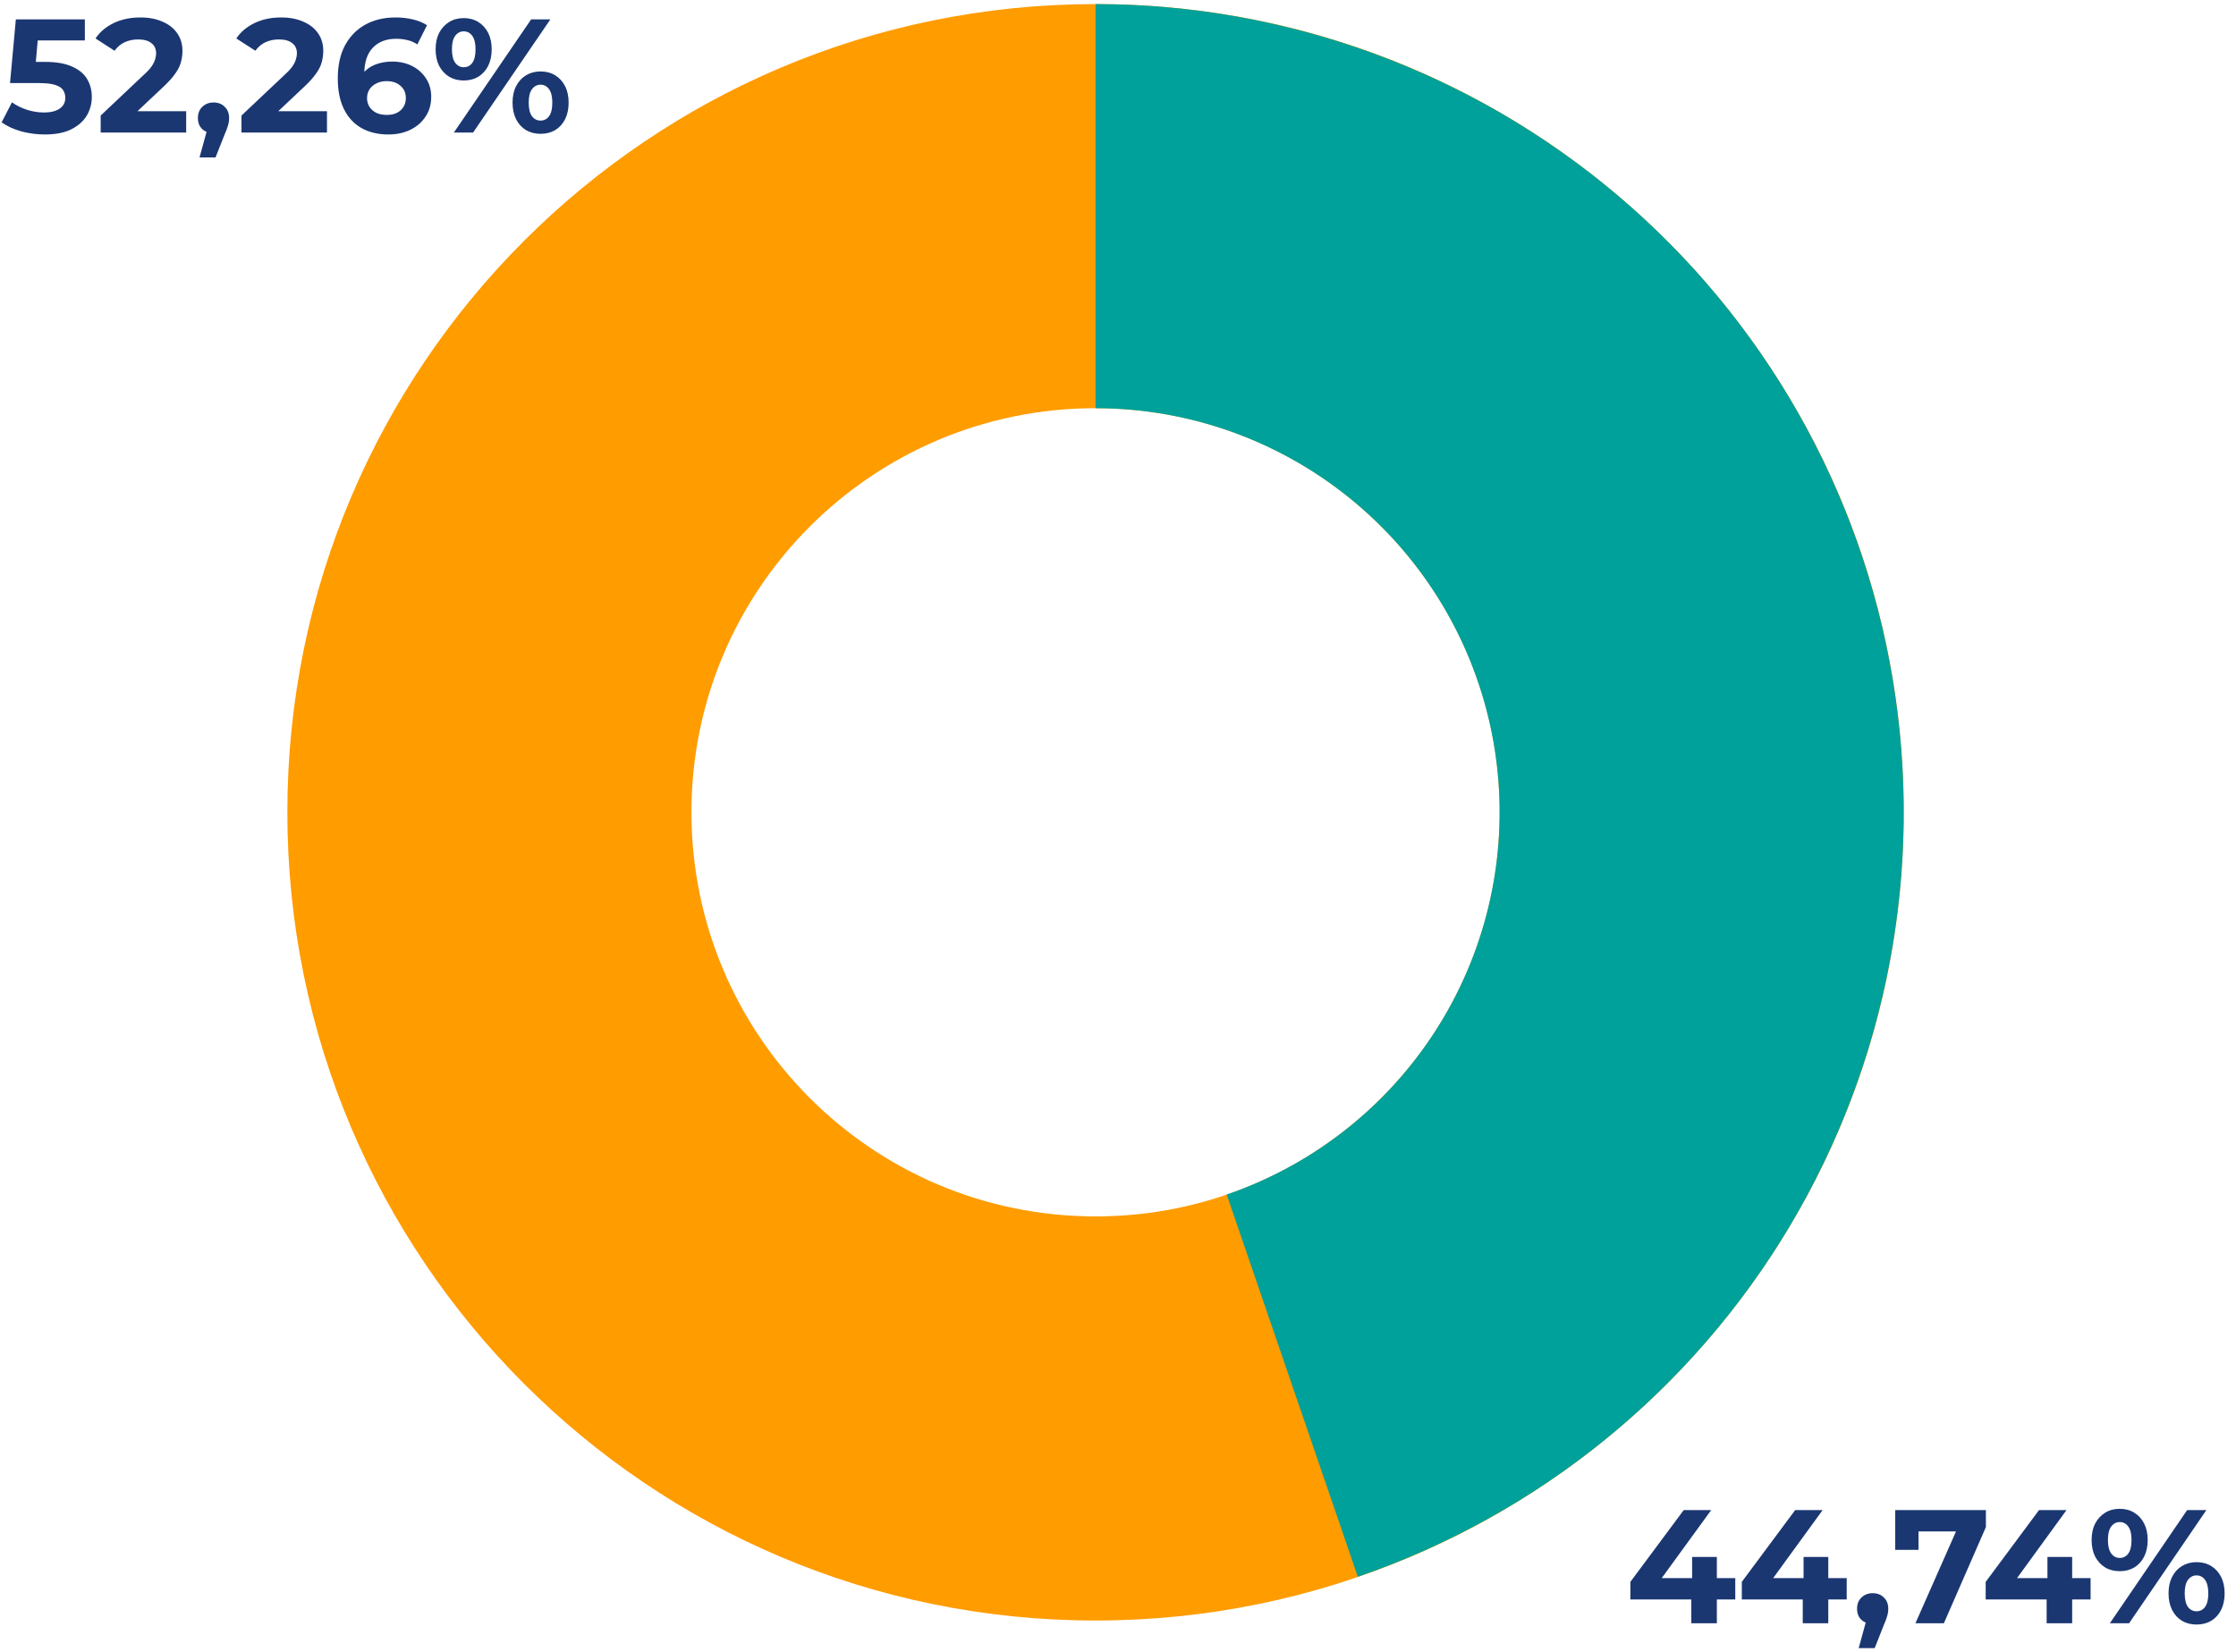 <svg width="249" height="184" viewBox="0 0 249 184" fill="none" xmlns="http://www.w3.org/2000/svg">
<path d="M212 90.455C212 140.161 171.706 180.455 122 180.455C72.294 180.455 32 140.161 32 90.455C32 40.749 72.294 0.455 122 0.455C171.706 0.455 212 40.749 212 90.455ZM77 90.455C77 115.308 97.147 135.455 122 135.455C146.853 135.455 167 115.308 167 90.455C167 65.602 146.853 45.455 122 45.455C97.147 45.455 77 65.602 77 90.455Z" fill="#FF9C00"/>
<path d="M122 0.455C143.303 0.455 163.915 8.012 180.17 21.78C196.426 35.549 207.27 54.638 210.774 75.65C214.278 96.663 210.215 118.238 199.308 136.536C188.401 154.835 171.356 168.671 151.206 175.584L136.603 133.02C146.678 129.563 155.2 122.645 160.654 113.496C166.108 104.346 168.139 93.559 166.387 83.053C164.635 72.546 159.213 63.002 151.085 56.118C142.958 49.233 132.651 45.455 122 45.455V0.455Z" fill="#00A19A"/>
<path d="M4.986 14.975C4.11 14.975 3.24 14.861 2.376 14.633C1.524 14.393 0.792 14.056 0.18 13.624L1.332 11.393C1.812 11.741 2.364 12.017 2.988 12.22C3.624 12.425 4.266 12.527 4.914 12.527C5.646 12.527 6.222 12.383 6.642 12.095C7.062 11.806 7.272 11.405 7.272 10.889C7.272 10.565 7.188 10.277 7.02 10.024C6.852 9.773 6.552 9.581 6.12 9.449C5.7 9.317 5.106 9.251 4.338 9.251H1.116L1.764 2.159H9.45V4.499H2.808L4.32 3.167L3.87 8.225L2.358 6.893H5.022C6.27 6.893 7.272 7.067 8.028 7.415C8.796 7.751 9.354 8.213 9.702 8.801C10.05 9.389 10.224 10.055 10.224 10.799C10.224 11.543 10.038 12.232 9.666 12.868C9.294 13.492 8.718 14.002 7.938 14.399C7.17 14.783 6.186 14.975 4.986 14.975ZM11.211 14.758V12.868L16.071 8.279C16.455 7.931 16.737 7.619 16.917 7.343C17.097 7.067 17.217 6.815 17.277 6.587C17.349 6.359 17.385 6.149 17.385 5.957C17.385 5.453 17.211 5.069 16.863 4.805C16.527 4.529 16.029 4.391 15.369 4.391C14.841 4.391 14.349 4.493 13.893 4.697C13.449 4.901 13.071 5.219 12.759 5.651L10.635 4.283C11.115 3.563 11.787 2.993 12.651 2.573C13.515 2.153 14.511 1.943 15.639 1.943C16.575 1.943 17.391 2.099 18.087 2.411C18.795 2.711 19.341 3.137 19.725 3.689C20.121 4.241 20.319 4.901 20.319 5.669C20.319 6.077 20.265 6.485 20.157 6.893C20.061 7.289 19.857 7.709 19.545 8.153C19.245 8.597 18.801 9.095 18.213 9.647L14.181 13.444L13.623 12.383H20.733V14.758H11.211ZM22.22 17.53L23.408 13.21L23.804 14.831C23.288 14.831 22.862 14.681 22.526 14.38C22.202 14.081 22.04 13.666 22.04 13.139C22.04 12.611 22.208 12.191 22.544 11.879C22.88 11.566 23.294 11.411 23.786 11.411C24.29 11.411 24.704 11.572 25.028 11.896C25.352 12.209 25.514 12.623 25.514 13.139C25.514 13.294 25.502 13.45 25.478 13.607C25.454 13.751 25.406 13.931 25.334 14.146C25.274 14.351 25.172 14.614 25.028 14.938L24.002 17.53H22.22ZM26.891 14.758V12.868L31.751 8.279C32.135 7.931 32.417 7.619 32.597 7.343C32.777 7.067 32.897 6.815 32.957 6.587C33.029 6.359 33.065 6.149 33.065 5.957C33.065 5.453 32.891 5.069 32.543 4.805C32.207 4.529 31.709 4.391 31.049 4.391C30.521 4.391 30.029 4.493 29.573 4.697C29.129 4.901 28.751 5.219 28.439 5.651L26.315 4.283C26.795 3.563 27.467 2.993 28.331 2.573C29.195 2.153 30.191 1.943 31.319 1.943C32.255 1.943 33.071 2.099 33.767 2.411C34.475 2.711 35.021 3.137 35.405 3.689C35.801 4.241 35.999 4.901 35.999 5.669C35.999 6.077 35.945 6.485 35.837 6.893C35.741 7.289 35.537 7.709 35.225 8.153C34.925 8.597 34.481 9.095 33.893 9.647L29.861 13.444L29.303 12.383H36.413V14.758H26.891ZM43.25 14.975C42.098 14.975 41.096 14.735 40.244 14.255C39.404 13.774 38.756 13.072 38.3 12.149C37.844 11.225 37.616 10.085 37.616 8.729C37.616 7.277 37.886 6.047 38.426 5.039C38.978 4.031 39.734 3.263 40.694 2.735C41.666 2.207 42.782 1.943 44.042 1.943C44.714 1.943 45.356 2.015 45.968 2.159C46.58 2.303 47.108 2.519 47.552 2.807L46.472 4.949C46.124 4.709 45.752 4.547 45.356 4.463C44.96 4.367 44.546 4.319 44.114 4.319C43.022 4.319 42.158 4.649 41.522 5.309C40.886 5.969 40.568 6.947 40.568 8.243C40.568 8.459 40.568 8.699 40.568 8.963C40.58 9.227 40.616 9.491 40.676 9.755L39.866 8.999C40.094 8.531 40.388 8.141 40.748 7.829C41.108 7.505 41.534 7.265 42.026 7.109C42.53 6.941 43.082 6.857 43.682 6.857C44.498 6.857 45.23 7.019 45.878 7.343C46.526 7.667 47.042 8.123 47.426 8.711C47.822 9.299 48.02 9.989 48.02 10.78C48.02 11.633 47.804 12.377 47.372 13.012C46.952 13.636 46.382 14.123 45.662 14.47C44.954 14.806 44.15 14.975 43.25 14.975ZM43.088 12.796C43.496 12.796 43.856 12.725 44.168 12.581C44.492 12.425 44.744 12.203 44.924 11.915C45.104 11.627 45.194 11.296 45.194 10.925C45.194 10.348 44.996 9.893 44.6 9.557C44.216 9.209 43.7 9.035 43.052 9.035C42.62 9.035 42.242 9.119 41.918 9.287C41.594 9.443 41.336 9.665 41.144 9.953C40.964 10.229 40.874 10.553 40.874 10.925C40.874 11.284 40.964 11.608 41.144 11.896C41.324 12.172 41.576 12.395 41.9 12.562C42.224 12.719 42.62 12.796 43.088 12.796ZM50.543 14.758L59.147 2.159H61.289L52.685 14.758H50.543ZM51.641 8.963C51.029 8.963 50.489 8.825 50.021 8.549C49.553 8.261 49.181 7.859 48.905 7.343C48.641 6.815 48.509 6.197 48.509 5.489C48.509 4.781 48.641 4.169 48.905 3.653C49.181 3.137 49.553 2.735 50.021 2.447C50.489 2.159 51.029 2.015 51.641 2.015C52.253 2.015 52.793 2.159 53.261 2.447C53.729 2.735 54.095 3.137 54.359 3.653C54.623 4.169 54.755 4.781 54.755 5.489C54.755 6.197 54.623 6.815 54.359 7.343C54.095 7.859 53.729 8.261 53.261 8.549C52.793 8.825 52.253 8.963 51.641 8.963ZM51.641 7.487C52.037 7.487 52.355 7.325 52.595 7.001C52.835 6.665 52.955 6.161 52.955 5.489C52.955 4.817 52.835 4.319 52.595 3.995C52.355 3.659 52.037 3.491 51.641 3.491C51.257 3.491 50.939 3.659 50.687 3.995C50.447 4.319 50.327 4.817 50.327 5.489C50.327 6.149 50.447 6.647 50.687 6.983C50.939 7.319 51.257 7.487 51.641 7.487ZM60.191 14.902C59.591 14.902 59.051 14.764 58.571 14.489C58.103 14.2 57.737 13.799 57.473 13.283C57.209 12.755 57.077 12.136 57.077 11.428C57.077 10.72 57.209 10.108 57.473 9.593C57.737 9.077 58.103 8.675 58.571 8.387C59.051 8.099 59.591 7.955 60.191 7.955C60.815 7.955 61.361 8.099 61.829 8.387C62.297 8.675 62.663 9.077 62.927 9.593C63.191 10.108 63.323 10.72 63.323 11.428C63.323 12.136 63.191 12.755 62.927 13.283C62.663 13.799 62.297 14.2 61.829 14.489C61.361 14.764 60.815 14.902 60.191 14.902ZM60.191 13.427C60.587 13.427 60.905 13.264 61.145 12.941C61.385 12.604 61.505 12.101 61.505 11.428C61.505 10.768 61.385 10.271 61.145 9.935C60.905 9.599 60.587 9.431 60.191 9.431C59.807 9.431 59.489 9.599 59.237 9.935C58.997 10.258 58.877 10.757 58.877 11.428C58.877 12.101 58.997 12.604 59.237 12.941C59.489 13.264 59.807 13.427 60.191 13.427Z" fill="#1B3772"/>
<path d="M181.558 178.113V176.151L187.498 168.159H190.558L184.744 176.151L183.322 175.737H193.24V178.113H181.558ZM188.344 180.759V178.113L188.434 175.737V173.379H191.188V180.759H188.344ZM193.968 178.113V176.151L199.908 168.159H202.968L197.154 176.151L195.732 175.737H205.65V178.113H193.968ZM200.754 180.759V178.113L200.844 175.737V173.379H203.598V180.759H200.754ZM206.982 183.531L208.17 179.211L208.566 180.831C208.05 180.831 207.624 180.681 207.288 180.381C206.964 180.081 206.802 179.667 206.802 179.139C206.802 178.611 206.97 178.191 207.306 177.879C207.642 177.567 208.056 177.411 208.548 177.411C209.052 177.411 209.466 177.573 209.79 177.897C210.114 178.209 210.276 178.623 210.276 179.139C210.276 179.295 210.264 179.451 210.24 179.607C210.216 179.751 210.168 179.931 210.096 180.147C210.036 180.351 209.934 180.615 209.79 180.939L208.764 183.531H206.982ZM213.302 180.759L218.378 169.275L219.134 170.535H212.348L213.644 169.167V172.587H211.052V168.159H221.15V170.049L216.47 180.759H213.302ZM221.126 178.113V176.151L227.066 168.159H230.126L224.312 176.151L222.89 175.737H232.808V178.113H221.126ZM227.912 180.759V178.113L228.002 175.737V173.379H230.756V180.759H227.912ZM234.954 180.759L243.558 168.159H245.7L237.096 180.759H234.954ZM236.052 174.963C235.44 174.963 234.9 174.825 234.432 174.549C233.964 174.261 233.592 173.859 233.316 173.343C233.052 172.815 232.92 172.197 232.92 171.489C232.92 170.781 233.052 170.169 233.316 169.653C233.592 169.137 233.964 168.735 234.432 168.447C234.9 168.159 235.44 168.015 236.052 168.015C236.664 168.015 237.204 168.159 237.672 168.447C238.14 168.735 238.506 169.137 238.77 169.653C239.034 170.169 239.166 170.781 239.166 171.489C239.166 172.197 239.034 172.815 238.77 173.343C238.506 173.859 238.14 174.261 237.672 174.549C237.204 174.825 236.664 174.963 236.052 174.963ZM236.052 173.487C236.448 173.487 236.766 173.325 237.006 173.001C237.246 172.665 237.366 172.161 237.366 171.489C237.366 170.817 237.246 170.319 237.006 169.995C236.766 169.659 236.448 169.491 236.052 169.491C235.668 169.491 235.35 169.659 235.098 169.995C234.858 170.319 234.738 170.817 234.738 171.489C234.738 172.149 234.858 172.647 235.098 172.983C235.35 173.319 235.668 173.487 236.052 173.487ZM244.602 180.903C244.002 180.903 243.462 180.765 242.982 180.489C242.514 180.201 242.148 179.799 241.884 179.283C241.62 178.755 241.488 178.137 241.488 177.429C241.488 176.721 241.62 176.109 241.884 175.593C242.148 175.077 242.514 174.675 242.982 174.387C243.462 174.099 244.002 173.955 244.602 173.955C245.226 173.955 245.772 174.099 246.24 174.387C246.708 174.675 247.074 175.077 247.338 175.593C247.602 176.109 247.734 176.721 247.734 177.429C247.734 178.137 247.602 178.755 247.338 179.283C247.074 179.799 246.708 180.201 246.24 180.489C245.772 180.765 245.226 180.903 244.602 180.903ZM244.602 179.427C244.998 179.427 245.316 179.265 245.556 178.941C245.796 178.605 245.916 178.101 245.916 177.429C245.916 176.769 245.796 176.271 245.556 175.935C245.316 175.599 244.998 175.431 244.602 175.431C244.218 175.431 243.9 175.599 243.648 175.935C243.408 176.259 243.288 176.757 243.288 177.429C243.288 178.101 243.408 178.605 243.648 178.941C243.9 179.265 244.218 179.427 244.602 179.427Z" fill="#1B3772"/>
</svg>
